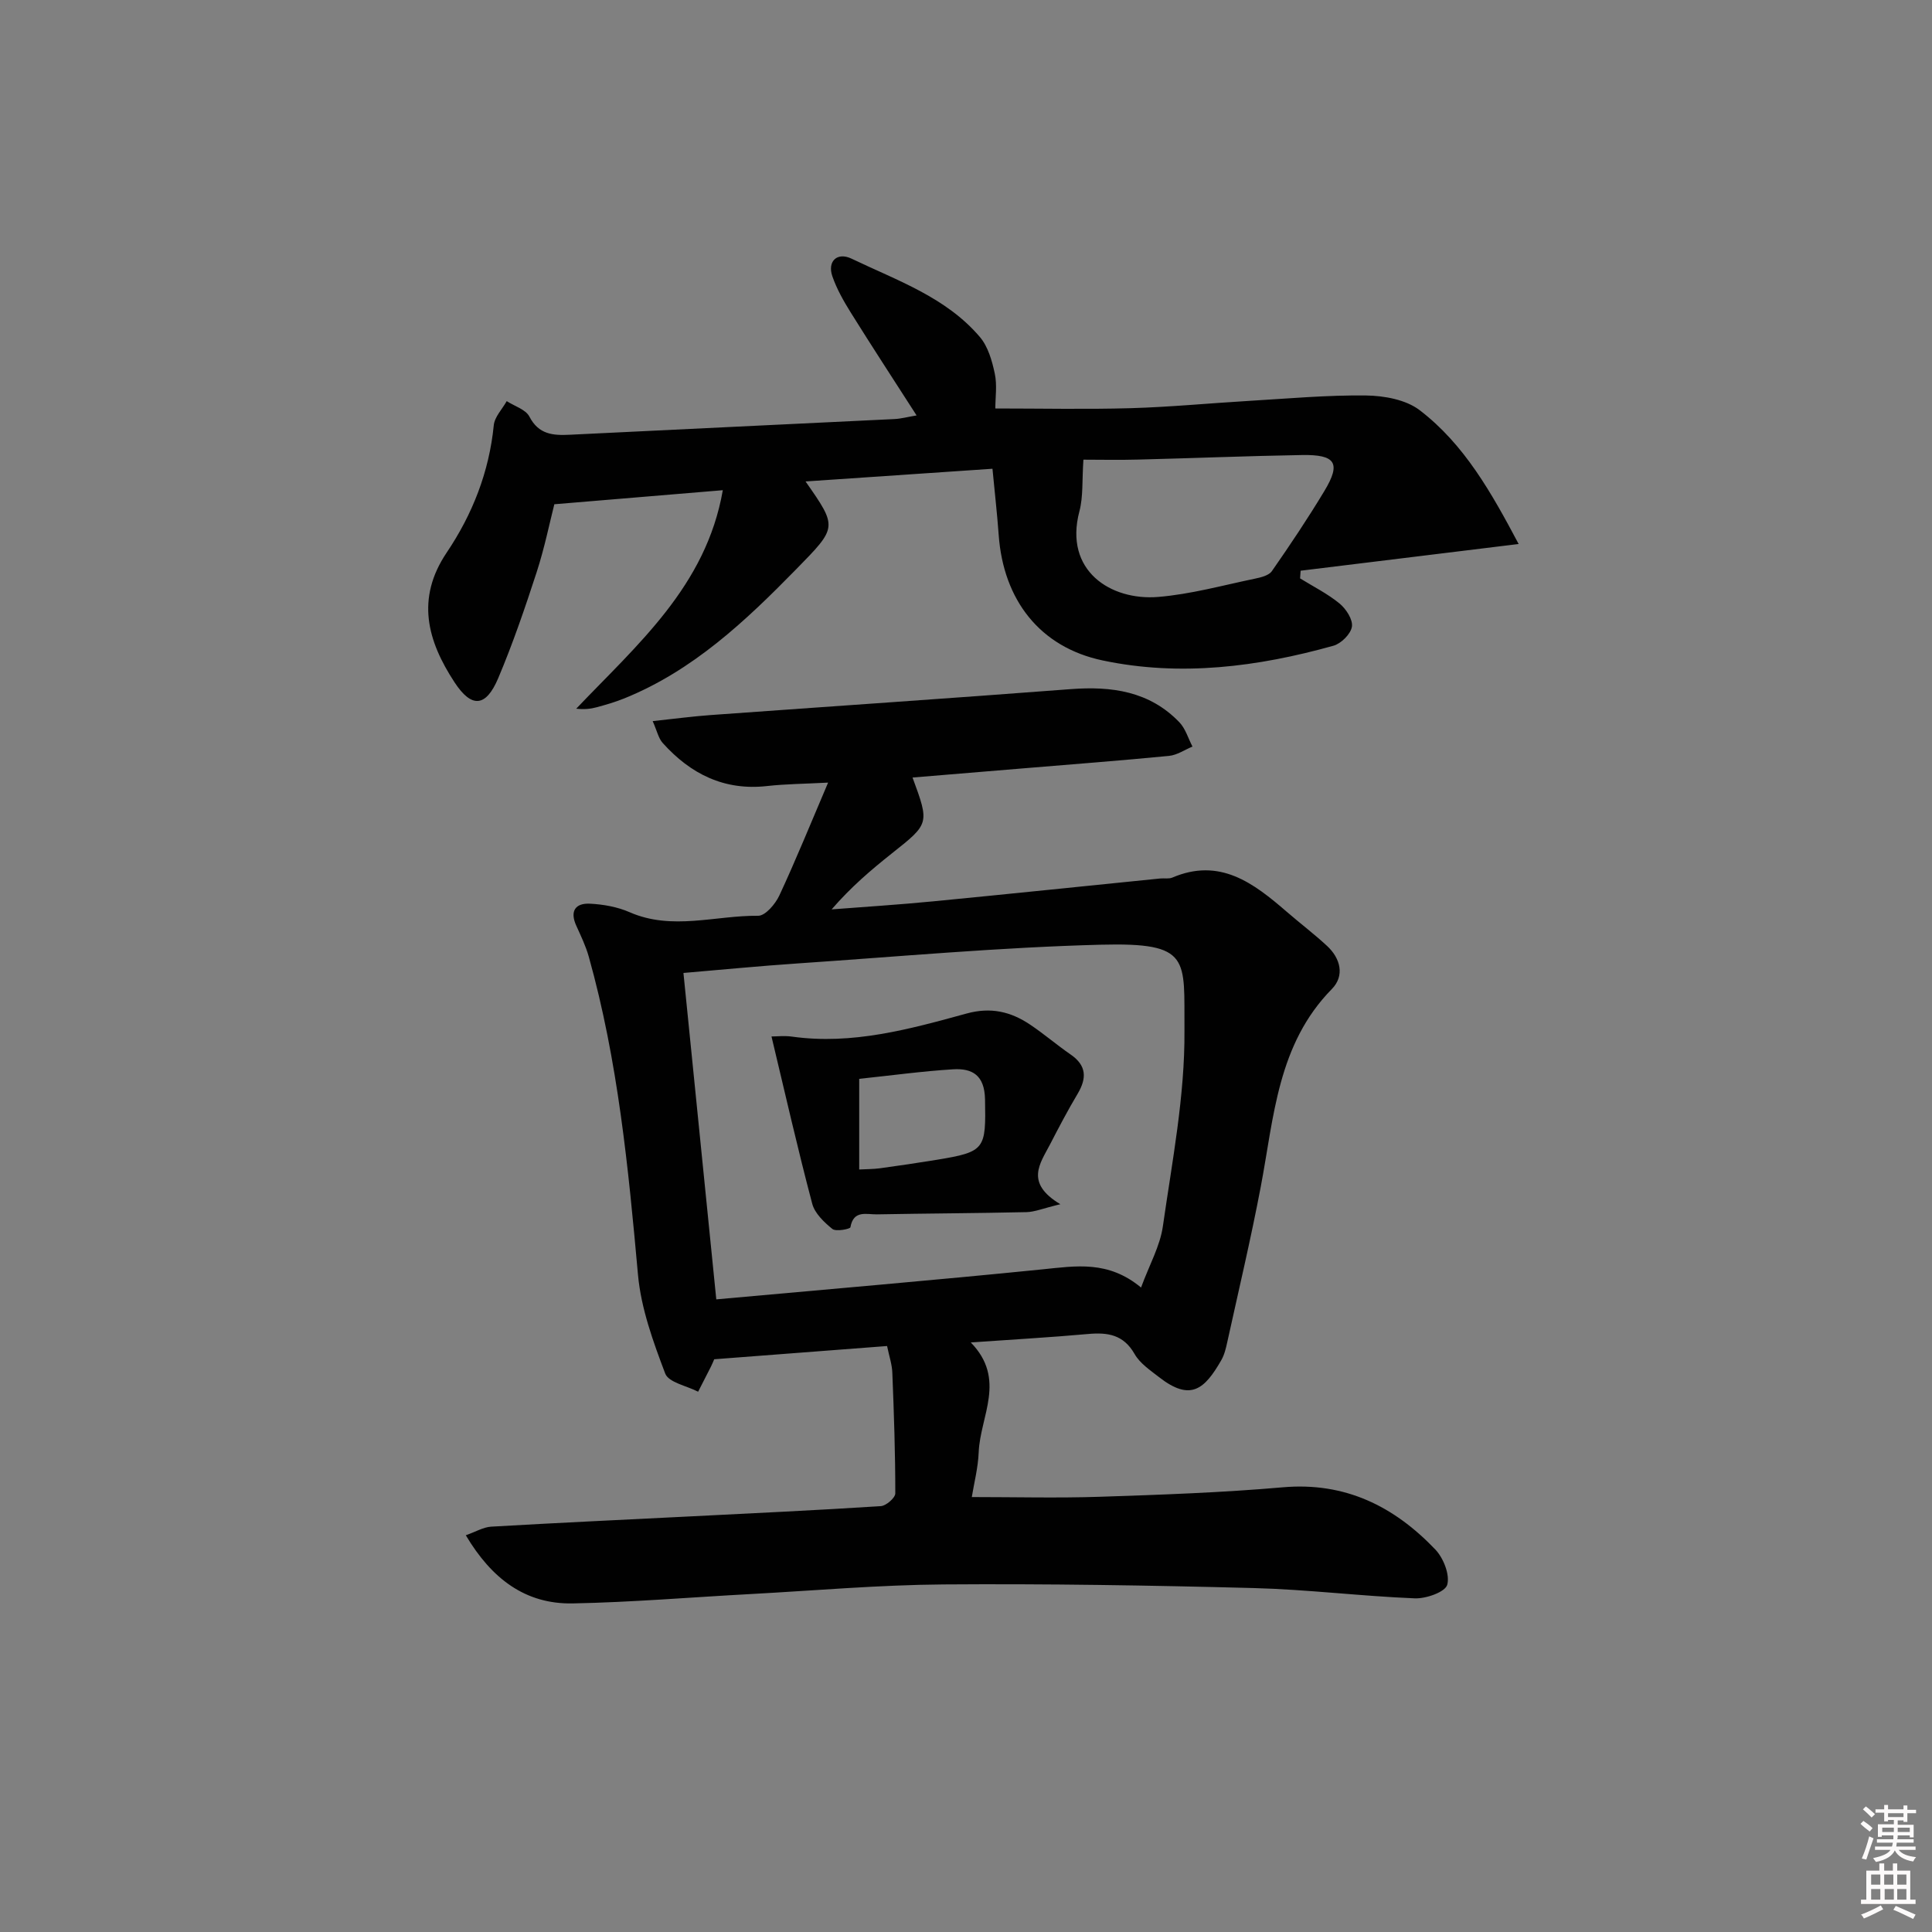 <svg enable-background="new 0 0 400 400" viewBox="0 0 400 400" xmlns="http://www.w3.org/2000/svg"><rect x="0" y="0" width="400" height="400" fill="#808080" stroke="none"/><path d="m385.2 377.6.6-.6c.6.4 1.3.9 1.9 1.5l-.6.7c-.8-.6-1.4-1.1-1.9-1.6zm.3 7.1c.6-1.4 1.1-2.9 1.5-4.5.3.1.6.3.9.4-.5 1.4-1 2.9-1.5 4.4l-.9-.2zm.2-10.1.6-.6c.7.5 1.3 1.1 1.9 1.6l-.7.7c-.6-.6-1.2-1.2-1.8-1.7zm8.4-.8h.8v.9h1.8v.7h-1.8v1.8h-.8v-.3h-1.2v.9h3.3v2.6h-.8v-.4h-2.5c0 .3 0 .6-.1.8h3.4v.7h-3.5c0 .3-.1.6-.1.8h4v.7h-3.5c.7.9 1.9 1.3 3.6 1.5-.2.2-.4.5-.6.9-1.9-.3-3.2-1.1-3.8-2.3-.5 1.1-1.8 2-3.9 2.4-.2-.3-.4-.5-.6-.8 1.9-.4 3.1-.9 3.6-1.7h-3.2v-.7h3.5c.1-.2.1-.5.2-.8h-3.3v-.7h3.4c0-.2 0-.5 0-.8h-2.4v.3h-.8v-2.6h3.3v-.9h-1.2v.3h-.8v-1.8h-1.8v-.7h1.8v-.9h.8v.9h3.2zm-4.4 5.5h2.4c0-.3 0-.6 0-.9h-2.4zm1.2-3.1h3.2v-.8h-3.2zm4.4 2.2h-2.4v.9h2.5v-.9z" fill="#fcfafa"/><path d="m389.2 385.8h.9v1.5h1.8v-1.5h.9v1.5h2.7v6h1.1v.9h-11.3v-.9h1.1v-6h2.7v-1.5zm.2 8.7.5.8c-1.2.6-2.5 1.3-4 1.9-.2-.3-.3-.6-.6-.8 1.6-.6 3-1.3 4.1-1.9zm-2-4.3h1.9v-2.1h-1.9zm0 3.1h1.9v-2.2h-1.9zm2.7-3.1h1.9v-2.1h-1.9zm.1 3.1h1.9v-2.2h-1.9zm2.3 1.3c1.4.6 2.7 1.2 4.1 1.8l-.5.9c-1.5-.7-2.8-1.4-4.1-1.9zm2.2-6.5h-1.9v2.1h1.9zm-1.9 5.2h1.9v-2.2h-1.9z" fill="#fcfafa"/><g fill="#010101"><path d="m183.66 278.68c-12.32.94-23.92 1.83-35.79 2.74-.17.39-.4.98-.69 1.55-.87 1.73-1.76 3.45-2.64 5.17-2.35-1.22-6.1-1.91-6.81-3.75-2.5-6.6-5.01-13.5-5.64-20.45-2-22.2-4.15-44.32-10.19-65.87-.62-2.21-1.64-4.32-2.59-6.42-1.38-3.04-.17-4.7 2.85-4.55 2.76.14 5.68.66 8.19 1.76 8.81 3.86 17.76.65 26.62.74 1.48.02 3.56-2.43 4.38-4.19 3.42-7.34 6.46-14.85 10.1-23.38-4.9.26-8.78.28-12.62.71-8.89 1-15.86-2.5-21.62-8.91-.89-.99-1.19-2.53-2.08-4.53 4.5-.48 8.21-.98 11.94-1.25 24.86-1.8 49.72-3.47 74.57-5.37 8.5-.65 16.34.42 22.53 6.85 1.28 1.33 1.83 3.34 2.72 5.04-1.62.67-3.2 1.77-4.87 1.93-10.08.98-20.19 1.75-30.29 2.59-7.54.63-15.09 1.25-22.8 1.89 3.53 9.58 3.5 9.54-4.31 15.73-4.28 3.4-8.44 6.94-12.44 11.57 6.98-.54 13.98-.98 20.95-1.66 15.7-1.52 31.39-3.16 47.09-4.74.83-.08 1.76.12 2.48-.18 9.86-4.21 16.83 1.13 23.67 7.04 2.77 2.4 5.7 4.62 8.38 7.1 2.82 2.61 3.67 6.2 1 8.92-11.27 11.47-11.98 26.52-14.73 40.98-2.04 10.75-4.57 21.41-6.92 32.1-.28 1.29-.6 2.65-1.25 3.78-3.47 6.05-6.38 8.58-12.9 3.49-1.83-1.43-3.94-2.84-5.04-4.77-2.29-4.02-5.56-4.52-9.64-4.15-7.76.7-15.54 1.13-24.28 1.75 7.44 7.62 1.94 15.26 1.64 22.71-.13 3.26-.98 6.49-1.43 9.3 9.01 0 17.79.23 26.55-.06 12.62-.42 25.27-.86 37.84-1.96 12.92-1.13 23.04 3.94 31.57 12.87 1.69 1.77 3.06 5.24 2.47 7.32-.43 1.5-4.4 2.9-6.73 2.8-11.12-.45-22.21-1.84-33.33-2.13-21.42-.56-42.86-.91-64.29-.75-13.28.1-26.56 1.27-39.84 1.99-12.29.66-24.56 1.7-36.85 1.94-9.85.19-16.81-5.13-22.15-14.11 2.05-.72 3.62-1.68 5.24-1.78 13.77-.8 27.55-1.44 41.33-2.13 13.12-.66 26.24-1.28 39.35-2.12 1.1-.07 3-1.72 3-2.63.01-8.3-.28-16.61-.61-24.91-.05-1.78-.66-3.51-1.09-5.61zm52.58-12.11c1.75-4.75 3.94-8.6 4.52-12.68 1.92-13.45 4.57-27 4.47-40.5-.11-14.92 1.49-18.28-17.29-17.8-20.92.54-41.8 2.46-62.69 3.87-7.91.53-15.81 1.31-23.75 1.98 2.26 22.5 4.5 44.71 6.8 67.58 22.93-2.08 45.27-3.97 67.58-6.22 6.86-.69 13.55-1.89 20.36 3.77z"/><path d="m149.65 101.49c-11.75.98-22.87 1.91-34.88 2.91-.98 3.84-2.03 9.03-3.65 14.03-2.41 7.41-4.94 14.81-7.97 21.98-2.56 6.04-5.52 6.23-9.04.86-5.62-8.57-8.05-17.31-1.63-26.86 5.33-7.92 8.79-16.68 9.75-26.36.17-1.74 1.75-3.34 2.68-5 1.61 1.04 3.93 1.72 4.7 3.21 1.92 3.7 4.86 3.92 8.34 3.75 22.42-1.11 44.84-2.15 67.26-3.25 1.28-.06 2.56-.41 4.56-.75-4.76-7.41-9.27-14.31-13.63-21.3-1.48-2.38-2.9-4.88-3.81-7.51-1.07-3.1.99-5.08 3.99-3.64 9.39 4.51 19.54 7.96 26.56 16.22 1.69 1.99 2.52 4.93 3.08 7.58.51 2.38.11 4.95.11 7.21 9.52 0 18.76.2 27.98-.06 8.13-.23 16.24-1.02 24.37-1.5s16.28-1.23 24.41-1.13c3.75.05 8.23.86 11.08 3.03 9.28 7.09 14.9 17.15 20.51 27.72-15.42 1.89-30.28 3.71-45.14 5.53-.04.53-.07 1.06-.11 1.59 2.75 1.7 5.7 3.17 8.18 5.21 1.35 1.11 2.78 3.33 2.55 4.79-.24 1.52-2.23 3.49-3.82 3.94-15.69 4.39-31.69 6.44-47.78 3.05-13.02-2.74-20.56-12.54-21.53-25.96-.32-4.44-.83-8.87-1.29-13.73-13.03.89-25.84 1.76-38.7 2.63 6.67 9.54 6.59 9.46-1.93 18.17-10.52 10.75-21.38 21-35.63 26.76-1.84.74-3.76 1.3-5.68 1.82-1.25.34-2.56.48-4.24.3 12.64-13.28 26.89-25.37 30.35-45.24zm74.66-6.32c-.3 4.26-.02 7.62-.83 10.69-3.26 12.32 6.51 18.53 16.29 17.73 6.74-.55 13.37-2.4 20.03-3.78 1.26-.26 2.91-.66 3.54-1.58 3.78-5.43 7.47-10.94 10.88-16.61 3.45-5.74 2.32-7.53-4.65-7.41-11.31.19-22.61.66-33.92.94-3.93.11-7.86.02-11.34.02z"/><path d="m159.73 214.59c1.06 0 2.68-.19 4.25.03 12.49 1.75 24.35-1.55 36.14-4.78 5.02-1.38 9.14-.39 13.13 2.28 2.9 1.94 5.55 4.23 8.42 6.21 3.31 2.28 3.36 4.9 1.44 8.13-2.04 3.42-3.89 6.95-5.72 10.49-2.03 3.93-5.27 7.93 2.14 12.37-3.58.86-5.31 1.61-7.05 1.64-10.31.23-20.62.27-30.93.46-2.13.04-4.85-.96-5.48 2.67-.06.37-3 .95-3.74.35-1.71-1.39-3.65-3.23-4.17-5.23-2.99-11.29-5.58-22.69-8.43-34.62zm18.16 27.54c1.4-.08 2.87-.06 4.3-.25 3.93-.54 7.86-1.12 11.78-1.76 10.04-1.65 10.16-2.2 9.97-12.51-.1-5-2.62-6.47-6.64-6.22-6.37.39-12.7 1.27-19.41 1.97z"/></g></svg>
